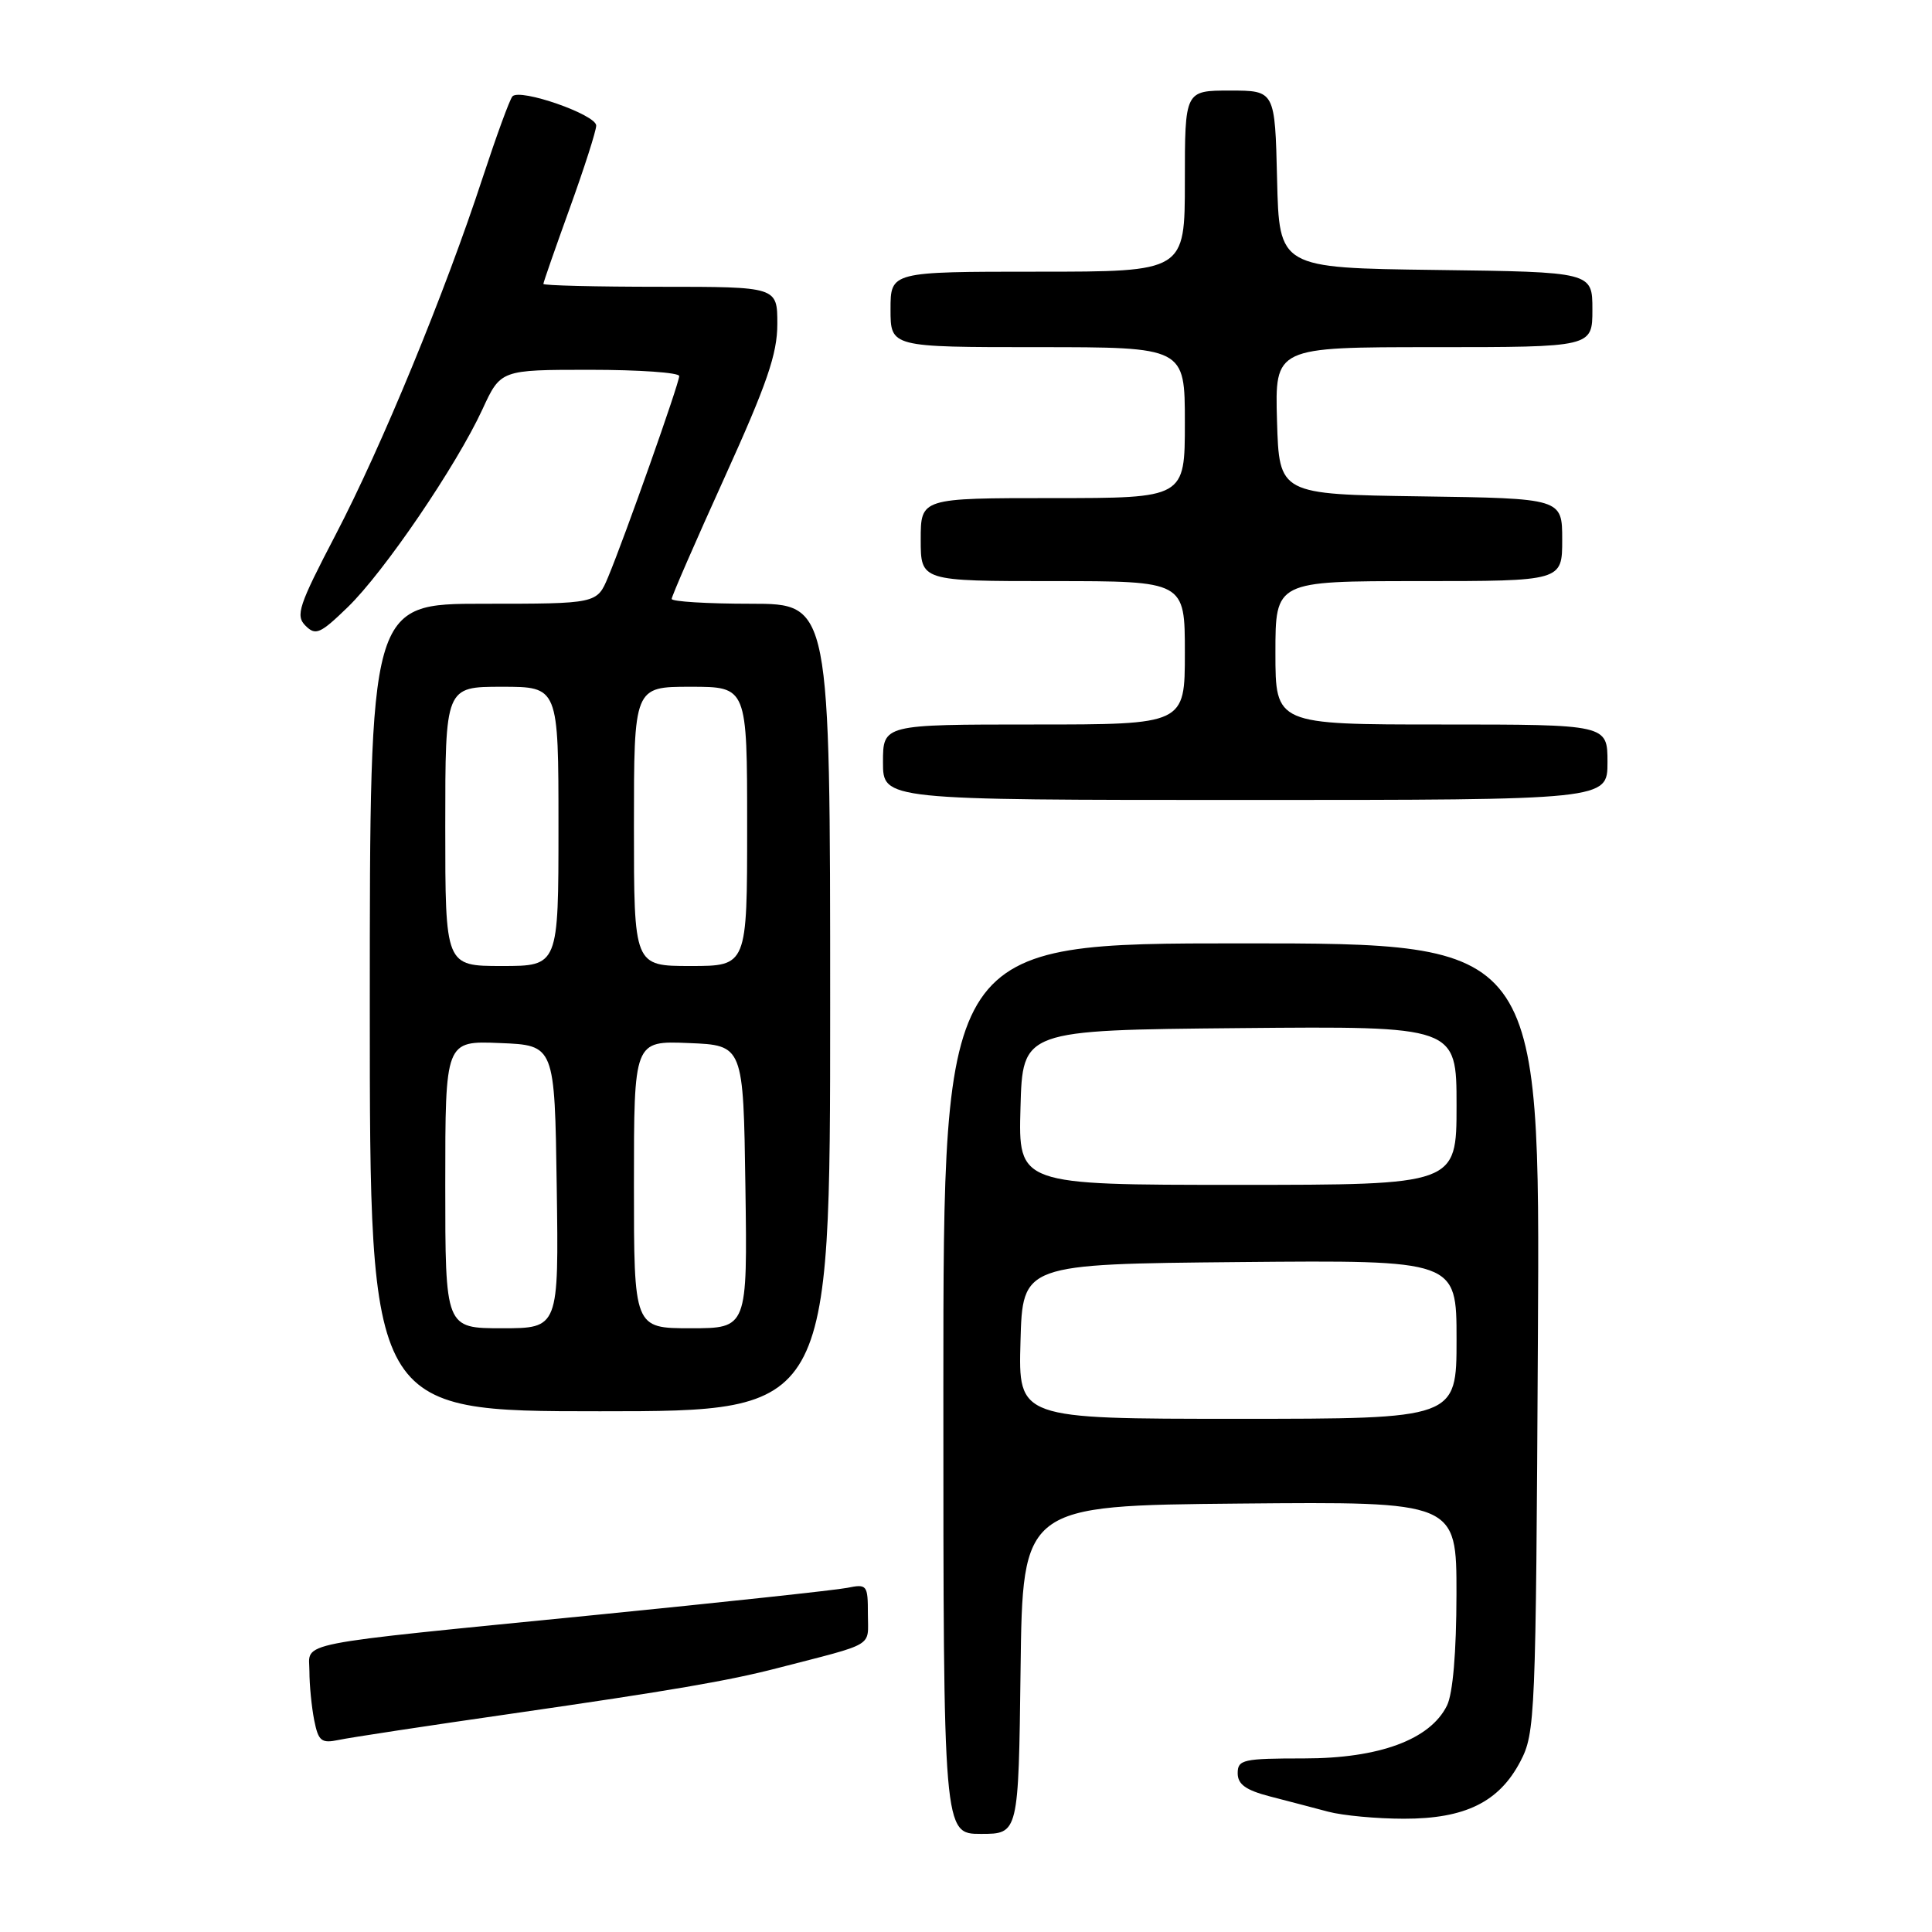 <?xml version="1.0" encoding="UTF-8" standalone="no"?>
<!DOCTYPE svg PUBLIC "-//W3C//DTD SVG 1.1//EN" "http://www.w3.org/Graphics/SVG/1.1/DTD/svg11.dtd" >
<svg xmlns="http://www.w3.org/2000/svg" xmlns:xlink="http://www.w3.org/1999/xlink" version="1.1" viewBox="0 0 256 256">
 <g >
 <path fill="currentColor"
d=" M 135.23 221.25 C 135.50 199.50 135.50 199.50 164.25 199.23 C 193.00 198.97 193.00 198.97 192.99 211.23 C 192.98 218.95 192.51 224.43 191.73 226.00 C 189.50 230.51 182.75 233.00 172.79 233.00 C 164.72 233.00 164.00 233.16 164.00 234.96 C 164.00 236.43 165.07 237.20 168.25 238.03 C 170.59 238.63 174.07 239.55 176.00 240.06 C 177.93 240.57 182.43 240.99 186.02 240.99 C 194.12 241.00 198.63 238.79 201.45 233.41 C 203.43 229.63 203.51 227.70 203.78 177.25 C 204.07 125.00 204.07 125.00 164.53 125.00 C 125.00 125.00 125.00 125.00 125.00 184.00 C 125.00 243.00 125.00 243.00 129.98 243.00 C 134.96 243.00 134.96 243.00 135.23 221.25 Z  M 68.00 227.04 C 88.91 224.02 96.53 222.71 102.91 221.06 C 116.18 217.63 115.00 218.33 115.00 213.88 C 115.00 210.01 114.89 209.86 112.25 210.40 C 110.74 210.70 95.78 212.31 79.00 213.98 C 38.04 218.05 41.00 217.47 41.00 221.46 C 41.00 223.27 41.29 226.18 41.63 227.92 C 42.19 230.72 42.58 231.03 44.88 230.55 C 46.32 230.24 56.72 228.66 68.00 227.04 Z  M 110.00 133.50 C 110.00 80.00 110.00 80.00 99.50 80.00 C 93.72 80.00 89.00 79.71 89.00 79.36 C 89.00 79.01 92.15 71.78 96.00 63.29 C 101.63 50.87 103.00 46.90 103.00 42.93 C 103.00 38.00 103.00 38.00 87.50 38.00 C 78.97 38.00 72.00 37.83 72.00 37.62 C 72.00 37.41 73.58 32.89 75.50 27.57 C 77.42 22.25 79.00 17.33 79.00 16.64 C 79.00 15.19 68.89 11.67 67.90 12.77 C 67.54 13.17 65.78 18.00 63.97 23.50 C 58.97 38.78 50.56 59.20 44.46 70.88 C 39.57 80.26 39.13 81.56 40.48 82.91 C 41.82 84.25 42.43 83.99 46.07 80.46 C 50.89 75.80 60.48 61.70 63.92 54.25 C 66.34 49.00 66.34 49.00 78.17 49.00 C 84.68 49.00 90.00 49.37 90.00 49.83 C 90.00 50.79 82.79 71.17 80.58 76.46 C 79.10 80.00 79.10 80.00 64.05 80.00 C 49.00 80.00 49.00 80.00 49.00 133.50 C 49.00 187.00 49.00 187.00 79.50 187.00 C 110.00 187.00 110.00 187.00 110.00 133.50 Z  M 213.00 101.00 C 213.00 96.00 213.00 96.00 191.00 96.00 C 169.00 96.00 169.00 96.00 169.00 86.50 C 169.00 77.00 169.00 77.00 188.00 77.00 C 207.00 77.00 207.00 77.00 207.00 71.52 C 207.00 66.04 207.00 66.04 188.25 65.77 C 169.50 65.50 169.50 65.50 169.21 55.75 C 168.93 46.00 168.93 46.00 189.96 46.00 C 211.00 46.00 211.00 46.00 211.00 41.02 C 211.00 36.04 211.00 36.04 190.25 35.77 C 169.50 35.50 169.50 35.50 169.22 23.75 C 168.94 12.00 168.94 12.00 162.97 12.00 C 157.00 12.00 157.00 12.00 157.00 24.00 C 157.00 36.00 157.00 36.00 137.50 36.00 C 118.00 36.00 118.00 36.00 118.00 41.00 C 118.00 46.00 118.00 46.00 137.50 46.00 C 157.00 46.00 157.00 46.00 157.00 56.00 C 157.00 66.00 157.00 66.00 139.50 66.00 C 122.00 66.00 122.00 66.00 122.00 71.50 C 122.00 77.00 122.00 77.00 139.50 77.00 C 157.00 77.00 157.00 77.00 157.00 86.50 C 157.00 96.00 157.00 96.00 137.00 96.00 C 117.00 96.00 117.00 96.00 117.00 101.00 C 117.00 106.00 117.00 106.00 165.00 106.00 C 213.00 106.00 213.00 106.00 213.00 101.00 Z  M 135.22 177.75 C 135.50 167.50 135.50 167.50 164.25 167.23 C 193.00 166.97 193.00 166.97 193.00 177.48 C 193.00 188.00 193.00 188.00 163.97 188.00 C 134.93 188.00 134.93 188.00 135.22 177.75 Z  M 135.22 146.75 C 135.50 136.50 135.50 136.50 164.25 136.23 C 193.00 135.97 193.00 135.97 193.00 146.48 C 193.00 157.00 193.00 157.00 163.97 157.00 C 134.93 157.00 134.93 157.00 135.22 146.75 Z  M 59.00 156.96 C 59.00 137.91 59.00 137.91 66.25 138.21 C 73.50 138.50 73.50 138.50 73.77 157.25 C 74.04 176.00 74.04 176.00 66.52 176.00 C 59.00 176.00 59.00 176.00 59.00 156.96 Z  M 84.00 156.96 C 84.00 137.91 84.00 137.91 91.25 138.21 C 98.50 138.50 98.50 138.50 98.77 157.25 C 99.04 176.00 99.04 176.00 91.52 176.00 C 84.00 176.00 84.00 176.00 84.00 156.96 Z  M 59.00 109.50 C 59.00 91.00 59.00 91.00 66.50 91.00 C 74.00 91.00 74.00 91.00 74.00 109.50 C 74.00 128.00 74.00 128.00 66.50 128.00 C 59.00 128.00 59.00 128.00 59.00 109.50 Z  M 84.00 109.50 C 84.00 91.00 84.00 91.00 91.50 91.00 C 99.00 91.00 99.00 91.00 99.00 109.50 C 99.00 128.00 99.00 128.00 91.50 128.00 C 84.00 128.00 84.00 128.00 84.00 109.50 Z "/>
</g>
</svg>